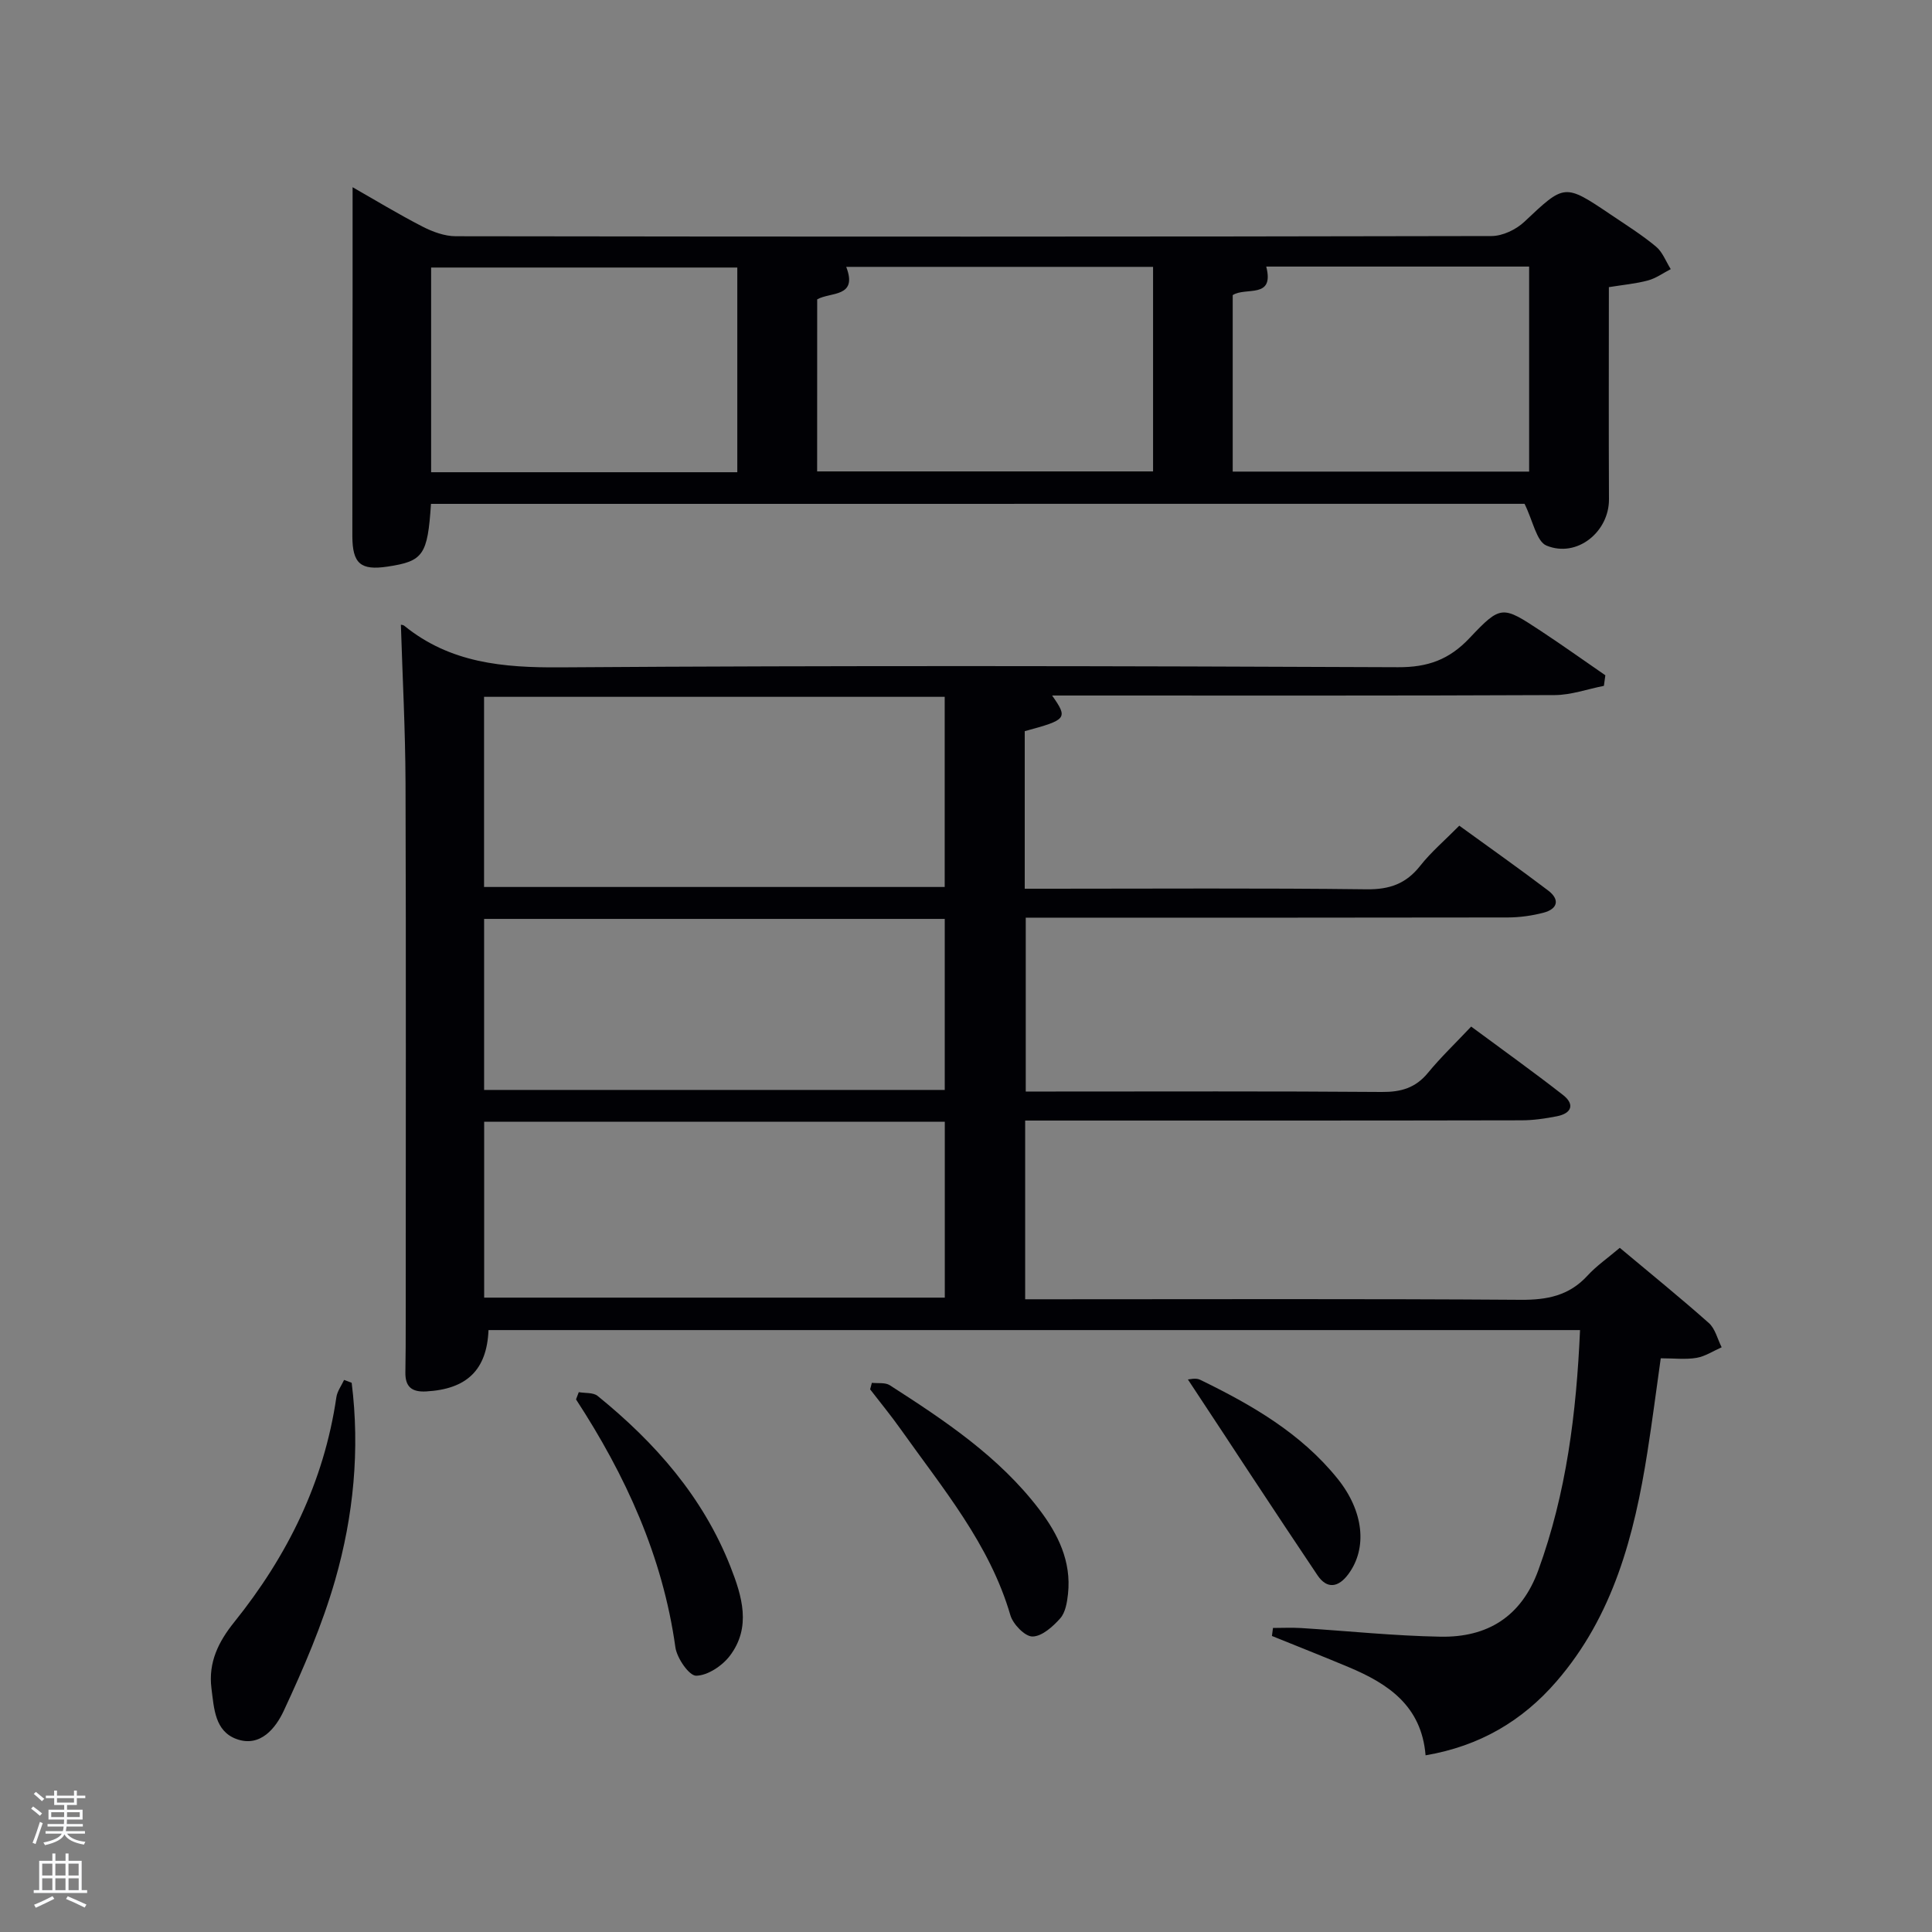 <svg enable-background="new 0 0 400 400" viewBox="0 0 400 400" xmlns="http://www.w3.org/2000/svg"><rect x="0" y="0" width="400" height="400" fill="#808080" stroke="none"/><path d="m6.44 374.46.42-.45c.65.47 1.27.95 1.85 1.44l-.45.49c-.65-.56-1.25-1.06-1.82-1.48m.93 7.33-.63-.26c.55-1.36 1.05-2.8 1.52-4.33.19.1.38.19.59.27-.46 1.29-.95 2.73-1.48 4.32m-.38-10.38.44-.42c.43.34 1.01.82 1.74 1.44l-.49.49c-.53-.51-1.09-1.01-1.69-1.51m2.5.35h1.72v-1.04h.59v1.04h3.52v-1.04h.59v1.04h1.75v.53h-1.75v1.42h-2.03v.97h3.22v2.03h-3.24c0 .35-.01.66-.03.93h3.32v.53h-3.37c-.03.27-.08.58-.15.94h3.96v.53h-3.71c.67.92 1.93 1.48 3.79 1.68-.13.24-.23.44-.29.59-2.13-.38-3.48-1.08-4.04-2.12-.43.97-1.77 1.72-4.03 2.23-.09-.19-.2-.37-.33-.55 2.1-.42 3.37-1.03 3.81-1.83h-3.36v-.53h3.58c.08-.29.13-.61.16-.94h-3.33v-.53h3.39c.02-.27.04-.58.04-.93h-3.23v-2.03h3.25v-.97h-2.07v-1.42h-1.73zm1.12 3.44v1h2.65c.01-.3.02-.44.02-.4v-.25-.35zm1.19-2h3.52v-.91h-3.52zm4.71 2h-2.63v.59c0 .15-.01.28-.01.4h2.64z" fill="#fafbfc"/><path d="m13.56 383.74h.63v1.52h2.72v6.07h1.13v.6h-11.06v-.6h1.13v-6.07h2.73v-1.52h.63v1.52h2.1v-1.52zm-2.69 8.83.38.56c-1.24.63-2.53 1.25-3.85 1.85-.1-.21-.21-.42-.34-.63 1.36-.55 2.63-1.15 3.81-1.78m-2.13-4.27h2.1v-2.45h-2.1zm0 3.04h2.1v-2.46h-2.1zm2.72-3.04h2.1v-2.45h-2.1zm0 3.04h2.1v-2.46h-2.1zm6.07 3.6c-1.41-.71-2.7-1.3-3.86-1.78l.35-.56c1.45.62 2.75 1.19 3.88 1.72zm-1.25-9.09h-2.1v2.45h2.1zm-2.09 5.49h2.1v-2.46h-2.1z" fill="#fafbfc"/><g fill="#010105"><path d="m212.25 232v37h5.61c32.33 0 64.66-.12 96.98.11 5.48.04 10.02-.85 13.82-4.99 1.88-2.05 4.23-3.67 6.7-5.77 6.29 5.27 12.48 10.28 18.43 15.56 1.33 1.18 1.8 3.33 2.66 5.03-1.73.76-3.4 1.88-5.2 2.19-2.25.38-4.61.09-7.41.09-.94 6.68-1.76 13.06-2.76 19.41-2.71 17.25-7.06 33.92-18.86 47.53-7.04 8.13-15.86 13.35-27.07 15.26-.84-10.27-7.78-14.84-15.93-18.26-5.27-2.21-10.58-4.3-15.88-6.45.07-.55.15-1.11.22-1.66 1.94 0 3.89-.1 5.83.02 9.61.6 19.21 1.62 28.83 1.79 9.71.18 16.75-4.11 20.27-13.76 5.82-15.97 7.88-32.5 8.64-49.72-75.55 0-150.76 0-225.99 0-.34 8.23-4.46 12.23-12.9 12.7-2.99.17-4.36-.96-4.31-3.95.06-3.5.07-7 .07-10.5 0-37.16.08-74.32-.04-111.48-.04-10.95-.62-21.89-.96-32.78-.13-.03.41-.05.73.21 9.48 7.69 20.41 8.67 32.24 8.59 57.82-.4 115.65-.28 173.47-.03 6.18.03 10.6-1.57 14.81-6.03 6.52-6.91 6.81-6.71 14.76-1.48 4.51 2.97 8.91 6.12 13.36 9.18-.1.73-.2 1.46-.3 2.19-3.39.66-6.77 1.89-10.16 1.91-32.83.15-65.66.09-98.48.09-1.79 0-3.57 0-5.6 0 3.32 4.74 3.1 5.01-5.67 7.38v32.62h5.28c21.83 0 43.66-.15 65.49.12 4.77.06 8.19-1.15 11.12-4.88 2.25-2.85 5.08-5.25 8.08-8.29 6.16 4.47 12.37 8.85 18.41 13.43 2.46 1.87 1.97 3.82-.99 4.59-2.38.62-4.9.97-7.35.98-31.33.06-62.66.04-93.98.04-1.82 0-3.65 0-5.85 0v36h5.23c22.83 0 45.66-.09 68.49.09 3.99.03 6.99-.84 9.56-3.97 2.64-3.21 5.66-6.09 8.94-9.57 6.6 4.89 12.91 9.39 19.01 14.16 2.49 1.94 1.8 3.81-1.25 4.41-2.43.48-4.92.84-7.39.84-32.3.07-64.63.05-96.96.05-1.8 0-3.6 0-5.75 0zm-112.03-48.36h95.37c0-13.41 0-26.45 0-39.37-31.99 0-63.57 0-95.37 0zm.02 85.02h95.37c0-12.39 0-24.44 0-36.41-31.98 0-63.56 0-95.37 0zm-.01-43h95.37c0-12.06 0-23.77 0-35.41-31.98 0-63.56 0-95.37 0z"/><path d="m89.23 104.32c-.7 10.62-1.59 11.88-9.01 12.99-5.55.83-7.26-.61-7.27-6.35-.01-16.66.03-33.32.05-49.98.01-7.28 0-14.57 0-22.22 4.52 2.57 9.38 5.53 14.43 8.13 2.11 1.09 4.62 2.02 6.94 2.02 71.47.11 142.94.11 214.42-.04 2.3 0 5.09-1.33 6.81-2.95 8.35-7.86 8.26-7.98 17.89-1.49 3.17 2.14 6.43 4.18 9.36 6.62 1.37 1.13 2.06 3.09 3.06 4.67-1.56.8-3.04 1.89-4.7 2.34-2.52.68-5.16.91-8.11 1.39 0 14.68-.05 29.31.02 43.93.03 6.72-6.61 12.18-12.93 9.58-2.08-.86-2.78-5.08-4.55-8.65-74.3.01-150.16.01-226.41.01zm79.95-6.72h69.55c0-14.32 0-28.25 0-42.35-21.29 0-42.3 0-63.53 0 2.47 6.39-3.27 5.16-6.01 6.73-.01 11.88-.01 23.65-.01 35.62zm-16.53.17c0-14.42 0-28.46 0-42.38-21.39 0-42.42 0-63.39 0v42.38zm102.57-.13h61.37c0-14.4 0-28.45 0-42.45-18.34 0-36.28 0-54.43 0 1.75 6.8-4.23 4.16-6.94 5.91z"/><path d="m72.81 286.29c1.73 13.84.39 27.55-3.42 40.84-2.67 9.29-6.55 18.29-10.64 27.07-1.64 3.52-4.82 7.65-9.78 5.85-4.49-1.64-4.65-6.3-5.19-10.49-.69-5.42 1.5-9.72 4.7-13.7 11.03-13.72 18.59-29 21.16-46.57.18-1.25 1.05-2.4 1.6-3.59.54.2 1.05.4 1.57.59z"/><path d="m119.83 288.23c1.32.24 2.99.04 3.9.78 11.9 9.65 21.82 20.9 27.51 35.37 2.41 6.13 4.34 12.52-.12 18.42-1.57 2.08-4.59 4.1-6.99 4.14-1.45.02-3.99-3.64-4.3-5.9-2.63-18.82-10.3-35.56-20.57-51.31.2-.5.39-1 .57-1.5z"/><path d="m180.51 286.3c1.25.14 2.75-.11 3.7.49 11.36 7.3 22.61 14.77 30.94 25.7 3.91 5.13 6.69 10.78 5.97 17.5-.19 1.76-.53 3.85-1.61 5.07-1.52 1.71-3.79 3.75-5.75 3.76-1.56.01-4.03-2.55-4.57-4.4-4.31-14.79-14.05-26.29-22.68-38.47-2.01-2.84-4.23-5.54-6.36-8.3.12-.45.24-.9.36-1.35z"/><path d="m245.94 285.6c.32 0 1.62-.38 2.52.06 10.67 5.19 20.89 11.06 28.49 20.51 5.4 6.72 6.18 14.34 2.24 19.7-2.09 2.85-4.46 3.18-6.42.27-9.01-13.42-17.85-26.95-26.83-40.54z"/></g></svg>